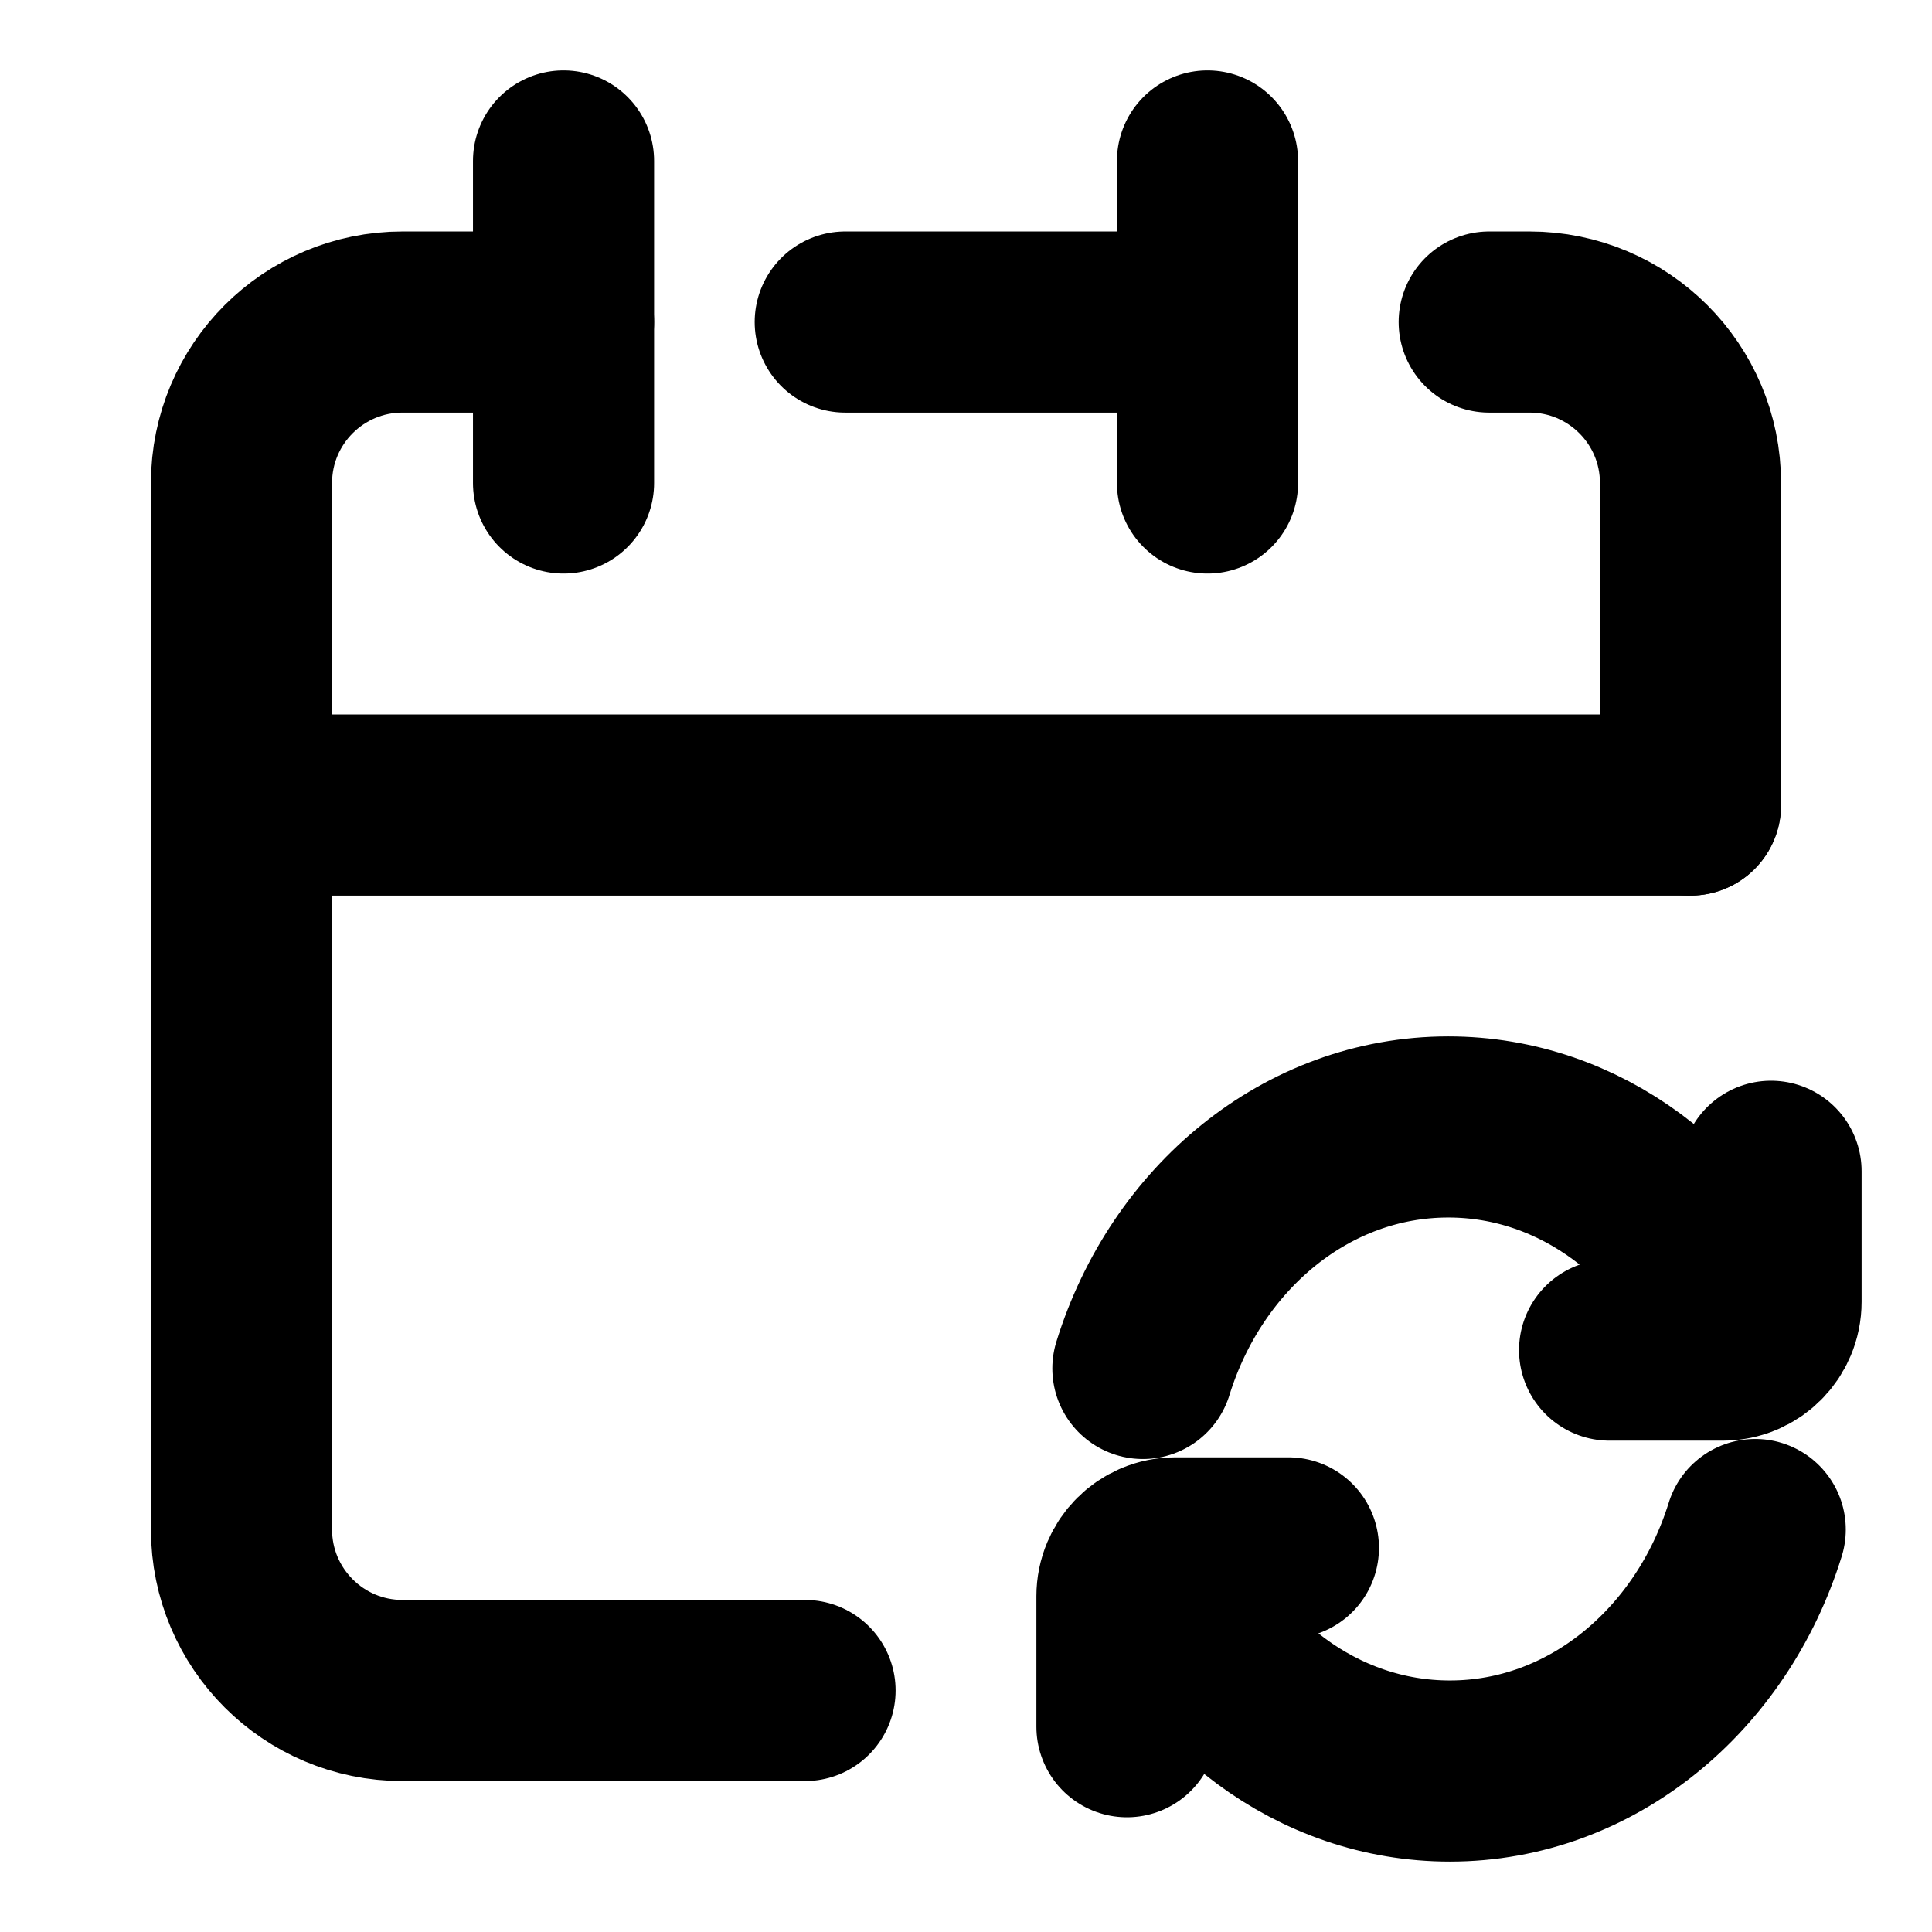 <svg width="16" height="16" viewBox="0 0 16 16" fill="none" xmlns="http://www.w3.org/2000/svg">
<path d="M6.667 14H3.333C2.597 14 2 13.403 2 12.667V6.667H14M10 2.667V1.333M10 2.667V4M10 2.667H7" stroke="black" stroke-width="1.5" stroke-linecap="round" stroke-linejoin="round"/>
<path d="M2 6.667V4C2 3.264 2.597 2.667 3.333 2.667H4.667" stroke="black" stroke-width="1.5" stroke-linecap="round" stroke-linejoin="round"/>
<path d="M4.667 1.333V4" stroke="black" stroke-width="1.5" stroke-linecap="round" stroke-linejoin="round"/>
<path d="M14 6.667V4C14 3.264 13.403 2.667 12.667 2.667H12.333" stroke="black" stroke-width="1.5" stroke-linecap="round" stroke-linejoin="round"/>
<path d="M14.445 11.111C14.032 10.065 13.09 9.333 11.994 9.333C10.821 9.333 9.825 10.17 9.465 11.333" stroke="black" stroke-width="1.5" stroke-linecap="round" stroke-linejoin="round"/>
<path d="M13.33 11.181H14.267C14.488 11.181 14.667 11.002 14.667 10.781V9.7" stroke="black" stroke-width="1.5" stroke-linecap="round" stroke-linejoin="round"/>
<path d="M9.556 12.889C9.969 13.935 10.911 14.667 12.007 14.667C13.179 14.667 14.175 13.83 14.536 12.667" stroke="black" stroke-width="1.5" stroke-linecap="round" stroke-linejoin="round"/>
<path d="M10.67 12.819H9.733C9.512 12.819 9.333 12.998 9.333 13.219V14.3" stroke="black" stroke-width="1.5" stroke-linecap="round" stroke-linejoin="round"/>
</svg>
